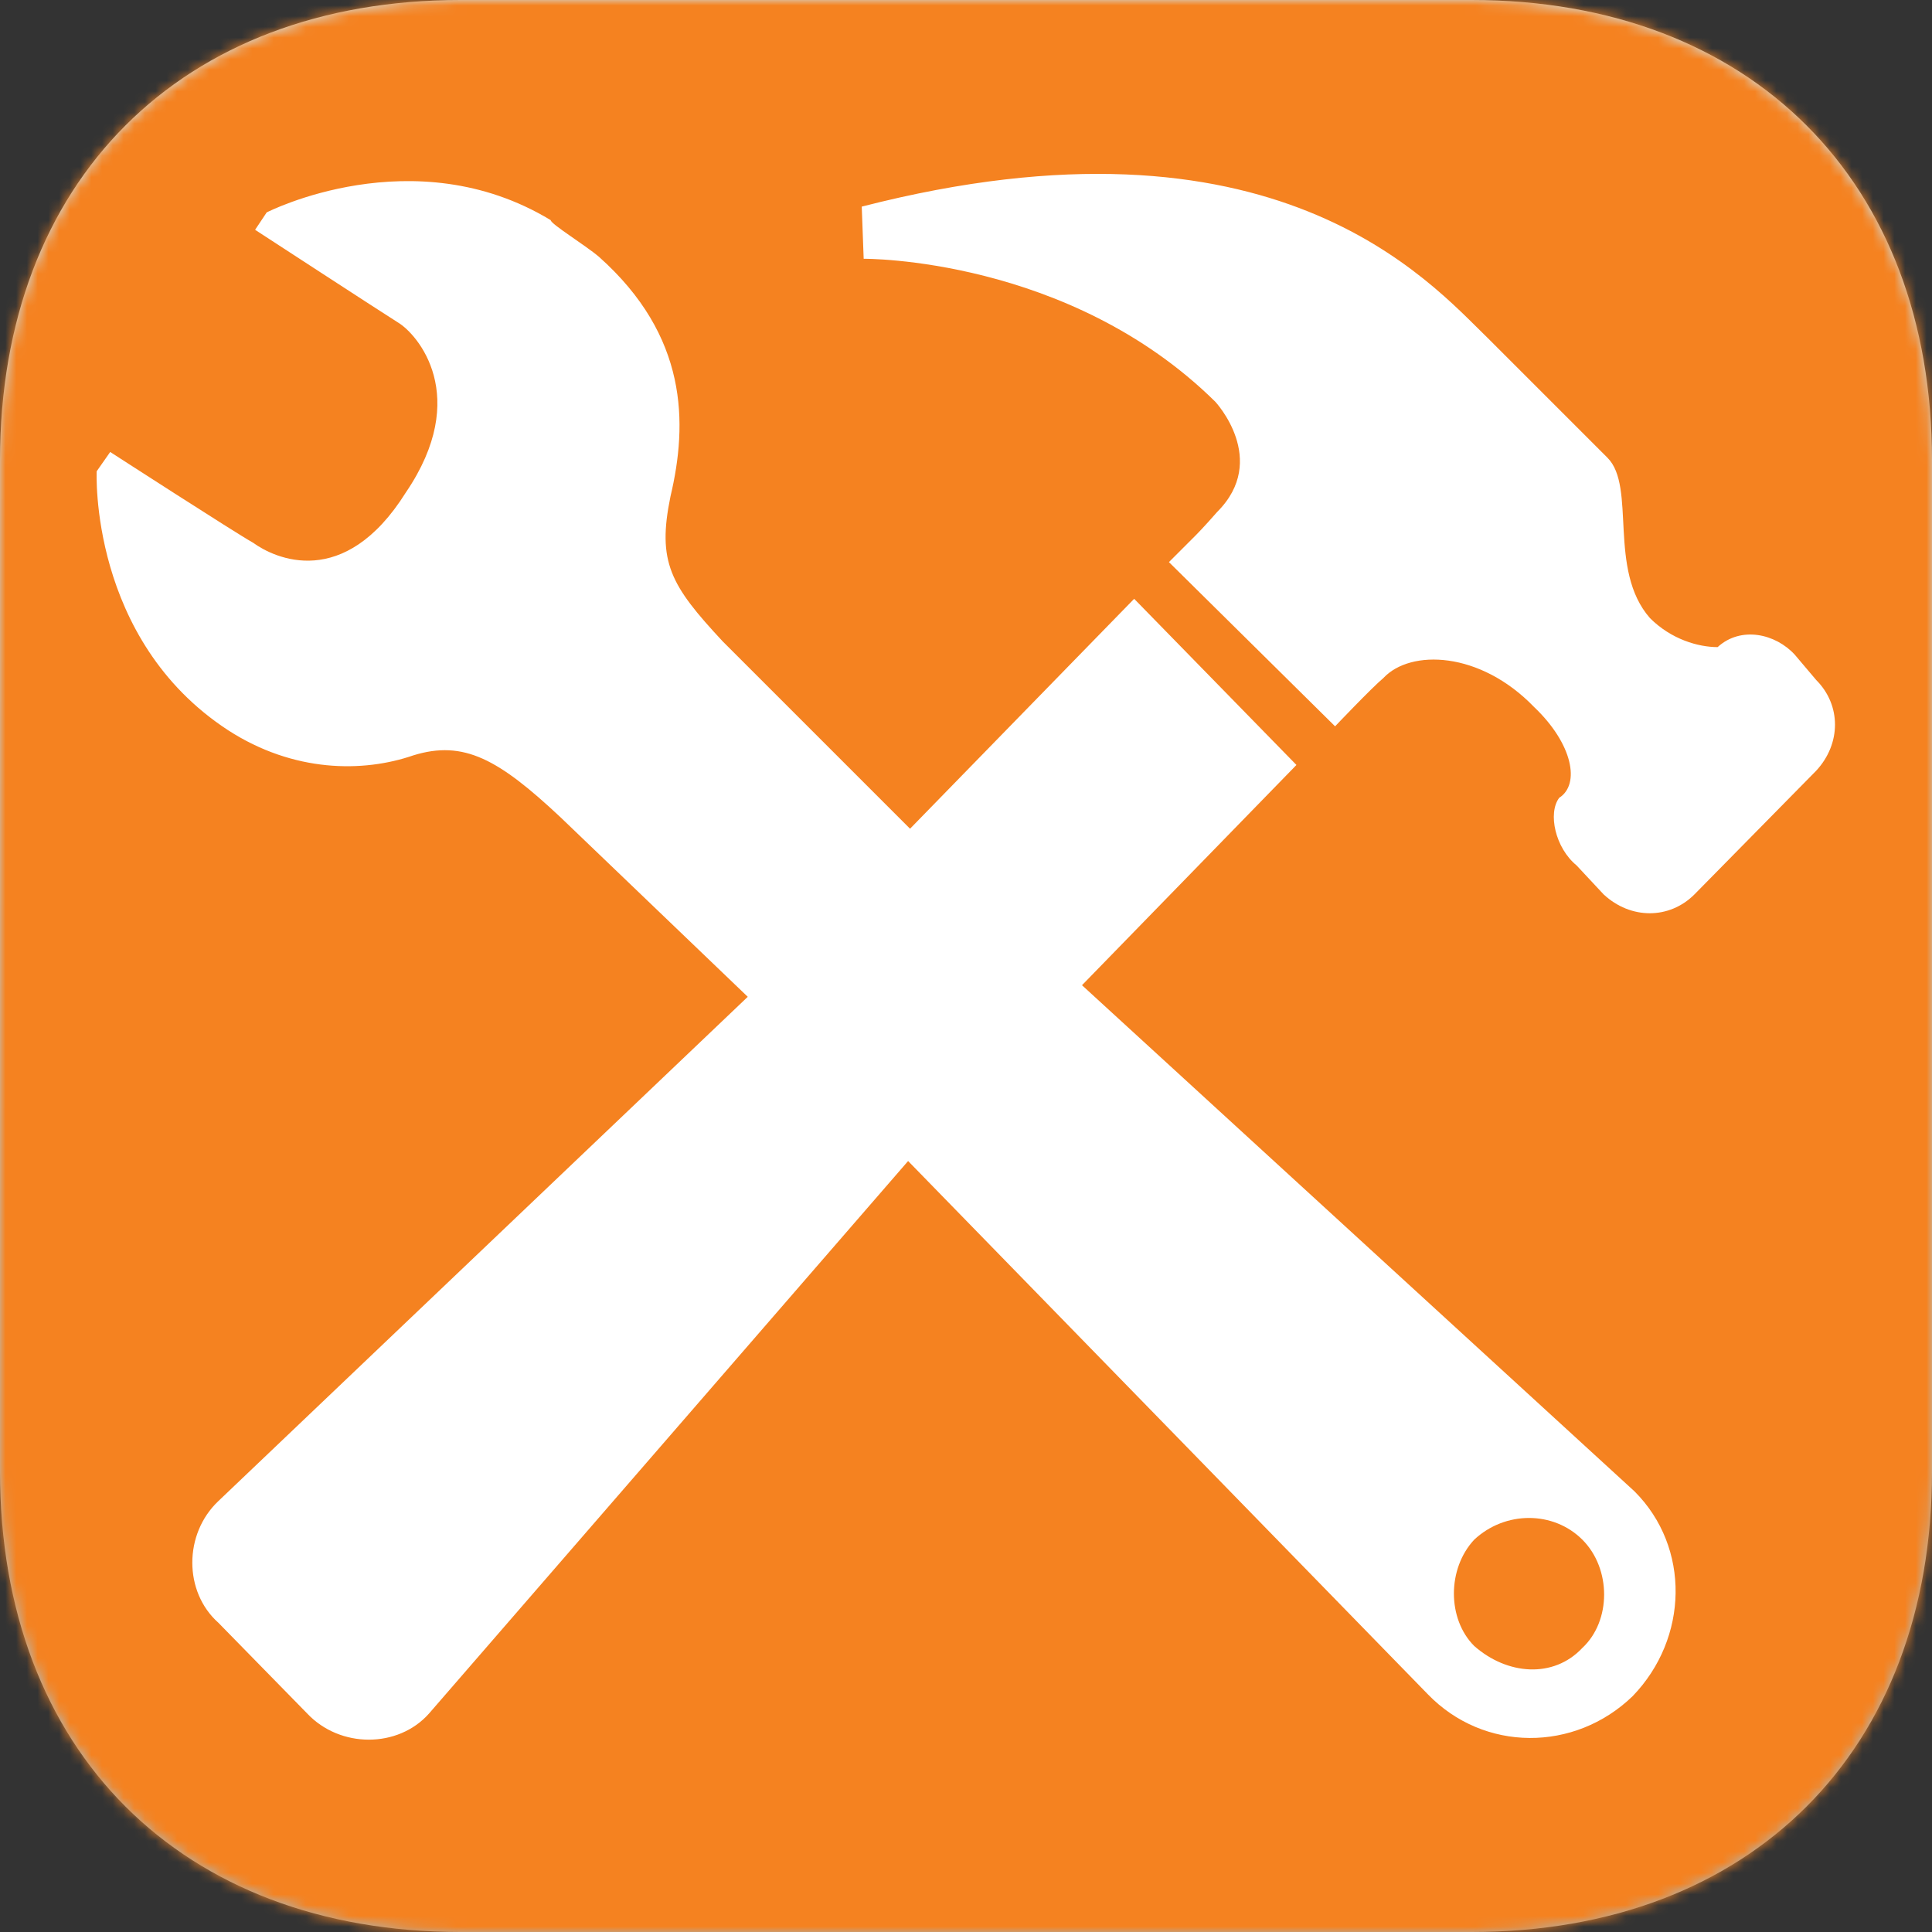 <?xml version="1.0" encoding="UTF-8" standalone="no"?>
<svg width="180px" height="180px" viewBox="0 0 180 180" version="1.1" xmlns="http://www.w3.org/2000/svg" xmlns:xlink="http://www.w3.org/1999/xlink">
    <rect x="0" y="0" width="180" height="180" fill="#333333" stroke="none"/>
    <!-- Generator: Sketch 3.6.1 (26313) - http://www.bohemiancoding.com/sketch -->
    <title>Group</title>
    <desc>Created with Sketch.</desc>
    <defs>
        <linearGradient x1="50%" y1="0%" x2="50%" y2="100%" id="linearGradient-1">
            <stop stop-color="#D2E3E7" offset="0%"></stop>
            <stop stop-color="#ABB3B3" offset="100%"></stop>
        </linearGradient>
        <path id="path-2" d="M137.109,3.06819787e-15 C163.125,3.06819787e-15 180,16.875 180,42.891 L180,137.109 C180,163.125 163.125,180 137.109,180 L42.891,180 C16.875,180 0,163.125 0,137.109 L0,42.891 C0,16.875 16.875,3.06819788e-15 42.891,3.06819788e-15 L137.109,3.06819787e-15 Z"></path>
    </defs>
    <g id="Page-1" stroke="none" stroke-width="1" fill="none" fill-rule="evenodd">
        <g id="Group">
            <mask id="mask-3" fill="white">
                <use xlink:href="#path-2"></use>
            </mask>
            <use id="Mask" fill="url(#linearGradient-1)" xlink:href="#path-2"></use>
            <g mask="url(#mask-3)">
                <rect id="Rectangle-1" fill="#F58220" x="0" y="0" width="180" height="180"></rect>
                <path d="M169.207,63.35 C171.547,65.69 171.547,69.29 169.207,71.81 L157.867,83.33 C155.527,85.67 151.927,85.67 149.407,83.33 L146.887,80.63 C144.907,79.01 144.187,75.77 145.267,74.33 C147.247,73.07 146.527,69.29 142.927,65.87 C137.887,60.65 131.407,60.47 128.887,63.17 C127.807,64.07 124.387,67.67 124.387,67.67 L108.907,52.37 L111.427,49.85 C111.427,49.85 112.147,49.13 113.407,47.69 C118.267,42.83 113.227,37.43 113.227,37.43 C99.547,23.93 80.467,24.11 80.467,24.11 L80.287,19.25 C118.807,9.35 133.207,26.27 138.607,31.49 L149.767,42.65 C152.467,45.35 149.767,53.09 153.727,57.59 C155.707,59.57 158.227,60.29 160.027,60.29 C162.187,58.31 165.427,59.03 167.227,61.01 L169.207,63.35 L169.207,63.35 Z M100.807,91.79 L152.287,138.95 C157.507,144.17 157.327,152.63 152.107,158.03 C146.707,163.25 138.247,163.25 133.027,157.85 L84.607,108.17 L39.967,159.65 C37.087,162.89 31.687,162.89 28.627,159.65 L20.347,151.19 C17.107,148.31 17.107,142.91 20.347,139.85 L69.667,92.87 L52.207,76.13 C46.447,70.73 43.207,68.93 38.527,70.37 C33.847,71.99 27.367,71.99 21.247,68.03 C8.287,59.57 9.007,43.91 9.007,43.91 L10.267,42.11 C10.267,42.11 21.967,49.67 23.587,50.57 C25.567,52.01 32.047,55.07 37.807,45.89 C43.927,36.89 38.887,31.13 37.087,30.05 C35.647,29.15 23.767,21.41 23.767,21.41 L24.847,19.79 C24.847,19.79 38.527,12.77 51.307,20.51 C51.307,20.87 54.547,22.85 55.807,23.93 C64.087,31.31 64.087,39.41 62.467,46.25 C61.207,52.37 62.467,54.53 67.327,59.75 L84.787,77.21 L105.667,55.79 L120.787,71.27 L100.807,91.79 L100.807,91.79 Z M147.427,153.53 C150.127,151.01 150.127,146.15 147.427,143.45 C144.727,140.75 140.227,140.75 137.347,143.45 C134.827,146.15 134.827,150.83 137.347,153.35 C140.407,156.05 144.727,156.41 147.427,153.53 L147.427,153.53 Z" id="Shape" fill="#FFFFFF"></path>
            </g>
        </g>
    </g>
</svg>
